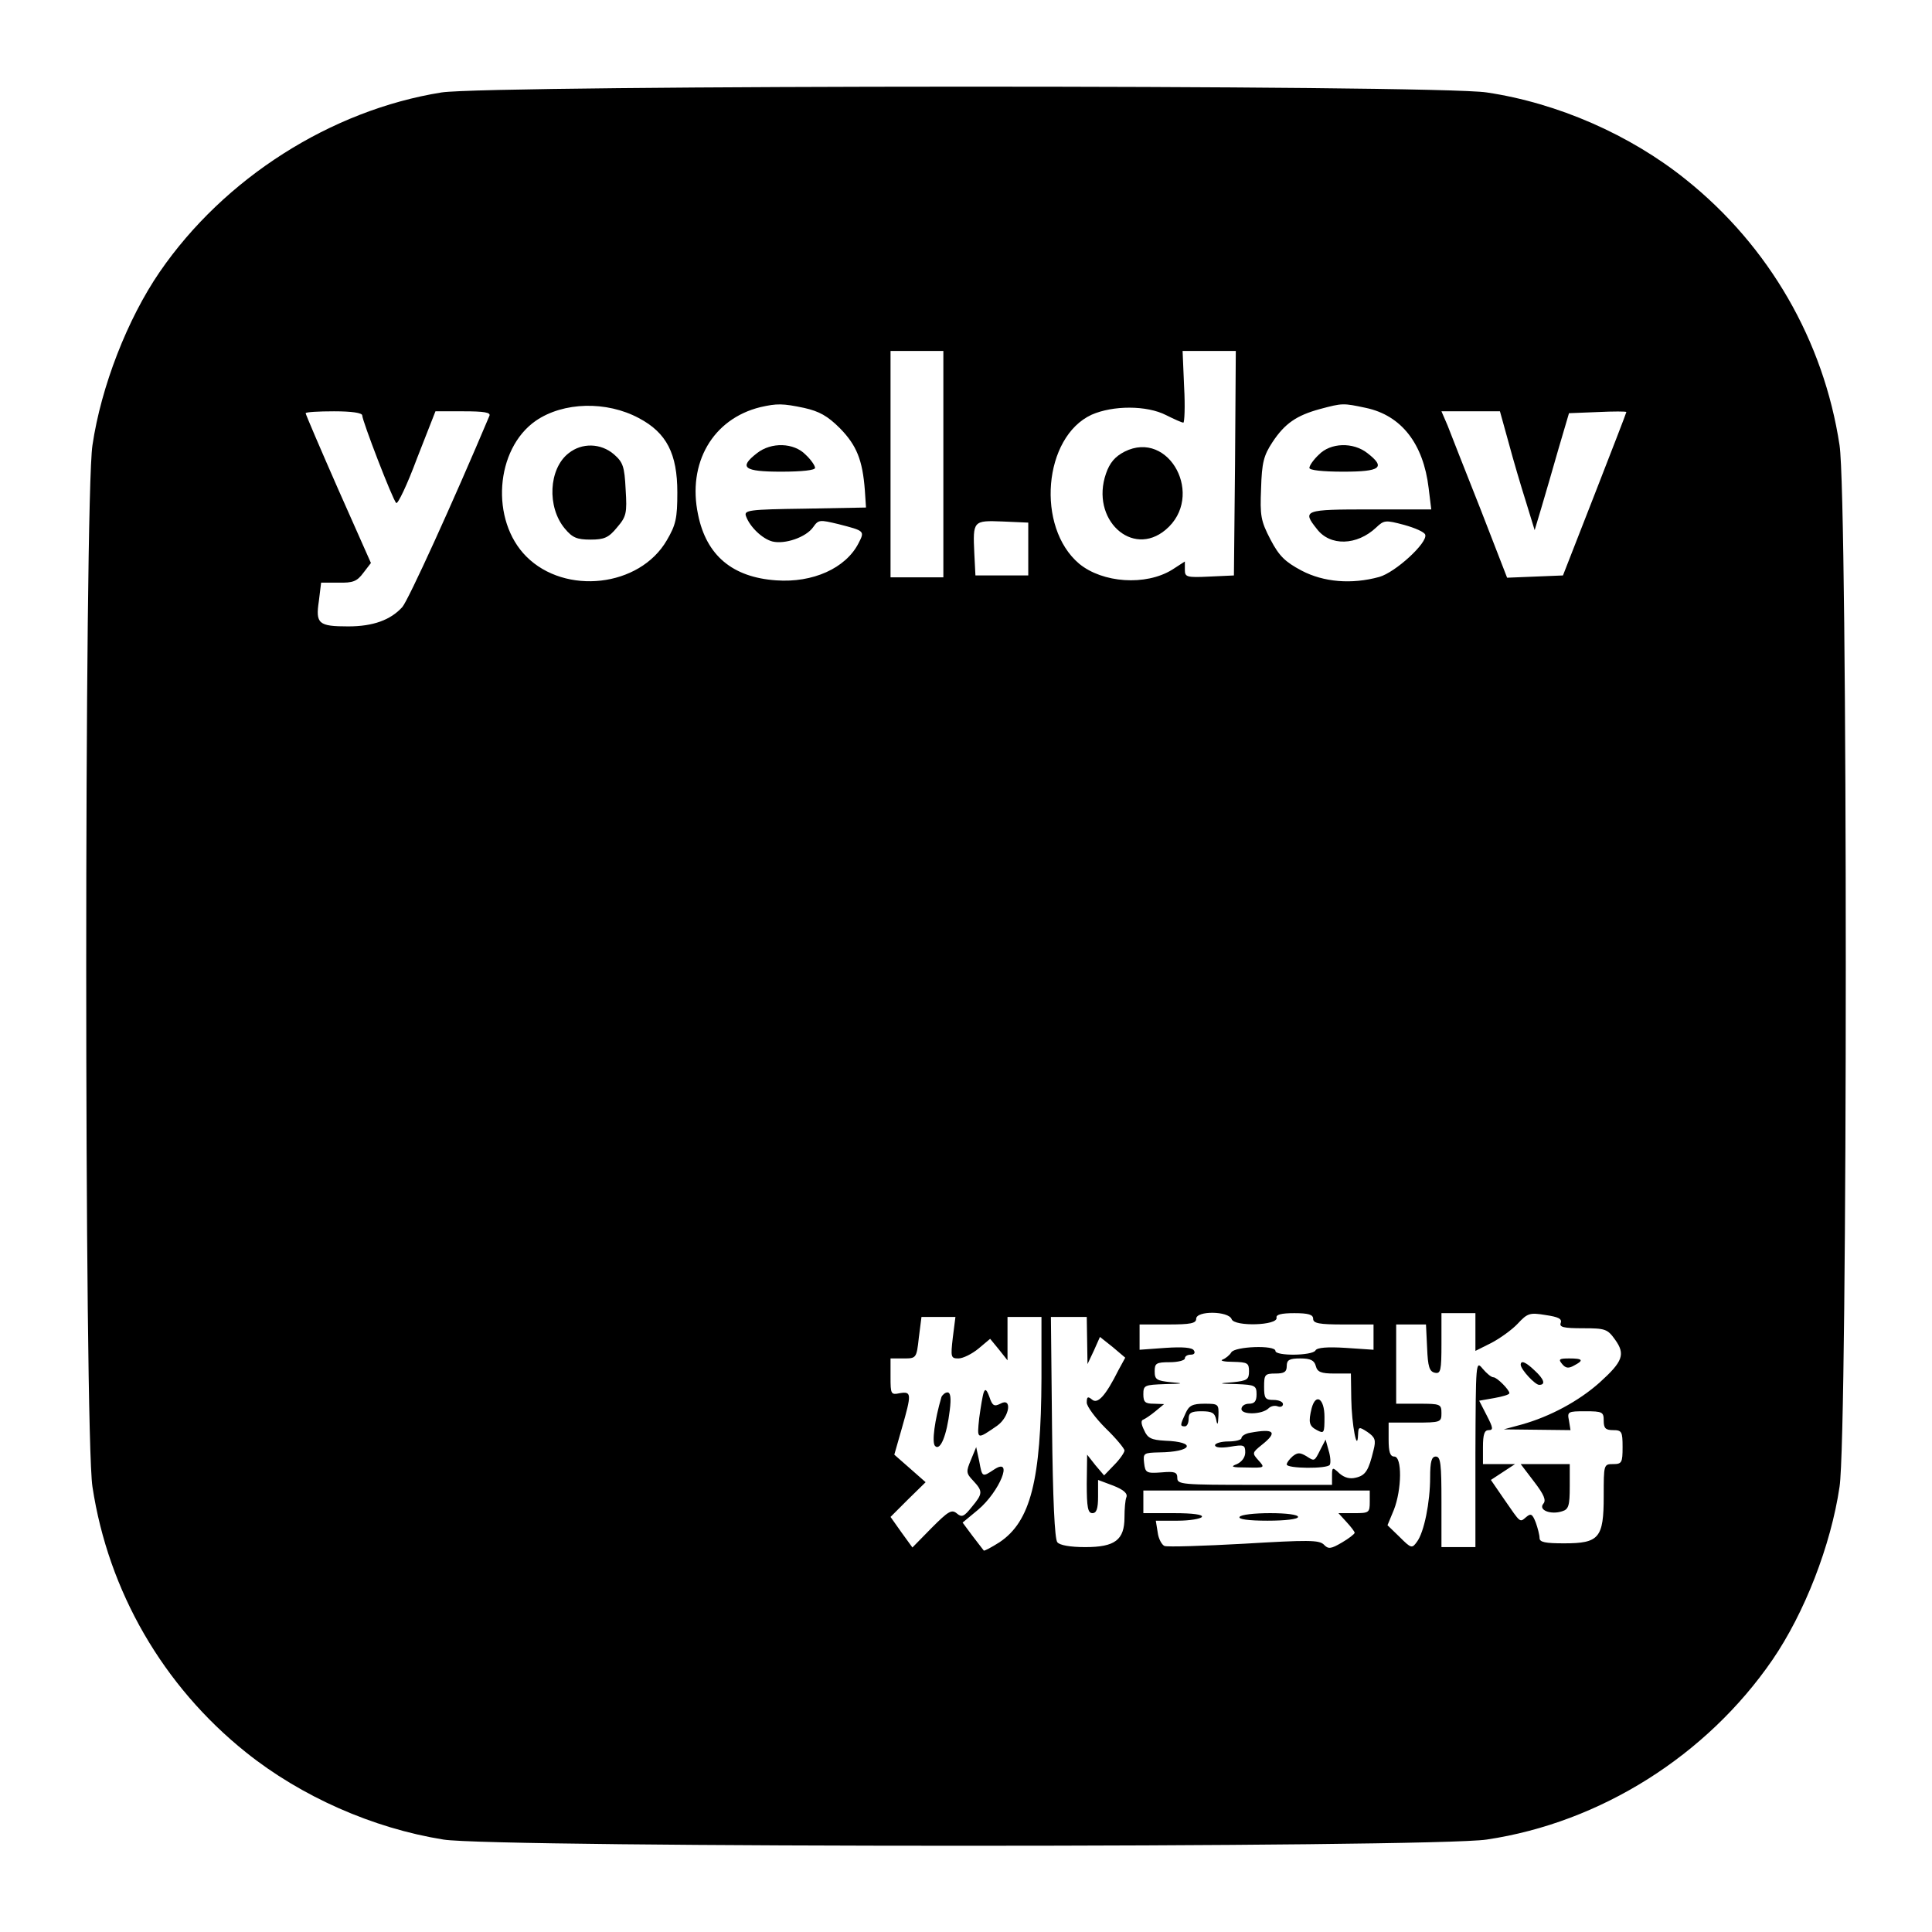 <?xml version="1.0" standalone="no"?>
<!DOCTYPE svg PUBLIC "-//W3C//DTD SVG 20010904//EN"
 "http://www.w3.org/TR/2001/REC-SVG-20010904/DTD/svg10.dtd">
<svg version="1.0" xmlns="http://www.w3.org/2000/svg"
 width="512pt" height="512pt" viewBox="0 0 512 512"
 preserveAspectRatio="xMidYMid meet">
<g transform="translate(0,512) scale(0.1,-0.1)"
fill="#000000" stroke="none">
<path d="M1170 4875 c-293 -47 -576 -227 -747 -476 -85 -124 -155 -303 -178
-459 -22 -141 -22 -2619 0 -2760 42 -277 187 -528 407 -704 146 -117 336 -201
523 -231 133 -22 2623 -22 2765 0 302 45 583 223 757 476 85 124 155 303 178
459 22 141 22 2619 0 2760 -42 277 -187 528 -407 704 -148 119 -340 203 -528
231 -135 21 -2640 20 -2770 0z m1330 -985 l0 -300 -70 0 -70 0 0 300 0 300 70
0 70 0 0 -300z m773 3 l-3 -298 -65 -3 c-61 -3 -65 -1 -65 18 l0 22 -34 -22
c-70 -43 -184 -35 -246 16 -115 97 -95 336 33 395 57 25 146 25 197 -1 22 -11
42 -20 46 -20 3 0 5 43 2 95 l-4 95 71 0 70 0 -2 -297z m-1580 119 c74 -39
102 -95 102 -197 0 -69 -4 -86 -28 -127 -72 -124 -269 -146 -372 -43 -96 96
-83 285 25 360 73 50 187 53 273 7z m438 27 c40 -9 62 -21 95 -54 44 -45 60
-84 66 -165 l3 -45 -162 -3 c-149 -2 -162 -4 -156 -20 10 -28 43 -60 70 -67
33 -8 89 11 108 38 14 20 17 20 67 8 70 -18 70 -18 53 -51 -34 -66 -121 -105
-218 -98 -116 8 -185 66 -207 174 -29 137 39 254 165 285 44 10 59 10 116 -2z
m1489 0 c94 -20 152 -95 166 -212 l7 -57 -162 0 c-175 0 -181 -2 -141 -52 35
-46 106 -44 157 4 21 20 25 20 74 7 29 -8 54 -19 56 -26 7 -21 -79 -100 -122
-112 -73 -20 -147 -14 -206 17 -43 23 -59 38 -82 82 -26 50 -28 63 -25 136 2
68 7 87 30 122 33 50 64 71 126 88 60 16 61 16 122 3z m-2660 -20 c0 -14 80
-222 90 -232 4 -4 29 48 55 118 l49 125 74 0 c55 0 73 -3 69 -12 -97 -230
-215 -489 -231 -507 -31 -34 -77 -51 -143 -51 -79 0 -87 7 -78 67 l6 49 46 0
c38 -1 49 3 66 26 l20 26 -87 196 c-47 107 -86 198 -86 201 0 3 34 5 75 5 47
0 75 -4 75 -11z m3038 -72 c12 -45 33 -116 46 -157 l23 -75 18 60 c10 33 30
103 45 155 l28 95 76 3 c42 2 76 2 76 0 0 -2 -38 -100 -84 -218 l-84 -215 -74
-3 -74 -3 -71 183 c-40 101 -79 200 -87 221 l-16 37 77 0 78 0 23 -83z m-1273
-282 l0 -70 -70 0 -70 0 -3 59 c-4 86 -3 87 75 84 l68 -3 0 -70z m539 -2041
c7 -20 123 -17 119 4 -2 8 12 12 47 12 38 0 50 -4 50 -15 0 -12 16 -15 80 -15
l80 0 0 -33 0 -34 -74 5 c-48 3 -76 1 -80 -7 -9 -14 -106 -15 -106 -1 0 16
-108 12 -117 -4 -4 -7 -15 -16 -23 -19 -8 -3 4 -6 28 -6 38 -1 42 -3 42 -25 0
-22 -5 -25 -42 -29 -41 -3 -41 -4 10 -5 48 -2 52 -4 52 -27 0 -18 -5 -25 -20
-25 -11 0 -20 -6 -20 -14 0 -16 55 -15 72 2 6 6 17 8 24 5 8 -3 14 0 14 6 0 6
-11 11 -25 11 -22 0 -25 4 -25 35 0 32 2 35 30 35 23 0 30 4 30 20 0 16 7 20
36 20 27 0 37 -5 41 -20 4 -16 14 -20 49 -20 l44 0 1 -67 c1 -68 16 -146 18
-95 1 21 2 22 25 7 20 -14 23 -21 16 -48 -13 -54 -21 -67 -47 -73 -16 -4 -30
0 -43 11 -19 18 -20 17 -20 -6 l0 -24 -205 0 c-192 0 -205 1 -205 18 0 16 -7
18 -42 15 -40 -3 -43 -1 -46 25 -3 26 -1 27 40 28 88 1 101 28 15 31 -36 2
-46 7 -55 28 -8 16 -9 26 -2 28 5 2 20 12 32 22 l23 19 -27 1 c-23 0 -28 4
-28 25 0 24 3 25 58 27 49 1 51 2 15 5 -38 4 -43 7 -43 29 0 21 4 24 40 24 22
0 40 5 40 10 0 6 7 10 16 10 9 0 12 5 8 11 -4 8 -30 10 -75 7 l-69 -5 0 33 0
34 75 0 c60 0 75 3 75 15 0 22 86 21 94 -1z m646 -34 l0 -50 42 21 c23 12 55
35 70 51 26 28 32 30 74 23 34 -5 44 -10 40 -21 -4 -11 7 -14 59 -14 59 0 65
-2 85 -30 28 -39 21 -58 -41 -114 -55 -49 -131 -90 -206 -111 l-48 -13 89 -1
88 -1 -4 25 c-5 24 -3 25 43 25 46 0 49 -2 49 -25 0 -20 5 -25 25 -25 23 0 25
-4 25 -45 0 -41 -2 -45 -25 -45 -25 0 -25 -1 -25 -85 0 -111 -12 -125 -105
-125 -50 0 -65 3 -65 14 0 8 -5 27 -10 41 -9 23 -13 25 -25 15 -18 -15 -14
-18 -59 47 l-35 51 32 21 32 21 -42 0 -43 0 0 45 c0 34 4 45 15 45 13 0 12 6
-5 39 l-20 39 40 7 c22 4 40 9 40 13 0 9 -33 42 -42 42 -6 0 -18 10 -29 23
-18 22 -18 18 -19 -225 l0 -248 -45 0 -45 0 0 120 c0 100 -2 120 -15 120 -11
0 -15 -13 -15 -55 0 -66 -16 -146 -35 -171 -13 -18 -15 -18 -46 13 l-32 31 17
41 c21 54 22 141 1 141 -11 0 -15 12 -15 45 l0 45 70 0 c68 0 70 1 70 25 0 24
-3 25 -60 25 l-60 0 0 105 0 105 40 0 39 0 3 -62 c2 -50 6 -63 21 -66 15 -3
17 6 17 77 l0 81 45 0 45 0 0 -50z m-1385 -15 c-6 -52 -5 -55 15 -55 12 0 36
12 53 26 l31 26 23 -28 23 -29 0 58 0 57 45 0 45 0 0 -162 c-1 -271 -29 -380
-111 -435 -22 -14 -41 -24 -42 -22 -2 2 -15 20 -30 39 l-26 35 41 34 c57 48
95 141 43 107 -32 -21 -32 -22 -40 22 l-8 37 -14 -34 c-13 -31 -13 -35 6 -55
26 -28 26 -34 -4 -70 -20 -25 -26 -28 -39 -17 -14 12 -23 6 -67 -38 l-51 -52
-29 40 -29 41 46 46 47 46 -42 37 -41 36 20 70 c26 91 26 98 -5 93 -24 -5 -25
-3 -25 43 l0 49 34 0 c34 0 35 0 41 55 l7 55 45 0 45 0 -7 -55z m356 -7 l1
-63 17 36 16 36 34 -27 33 -28 -18 -33 c-34 -68 -55 -91 -70 -78 -11 9 -14 8
-14 -8 0 -10 23 -41 50 -68 28 -27 50 -54 50 -59 0 -5 -12 -23 -27 -38 l-27
-28 -23 27 -22 28 -1 -77 c0 -63 3 -78 15 -78 11 0 15 12 15 44 l0 44 40 -15
c28 -11 39 -21 35 -31 -3 -7 -5 -31 -5 -53 0 -60 -25 -79 -104 -79 -40 0 -68
5 -74 13 -7 8 -12 115 -14 305 l-3 292 48 0 47 0 1 -62z m749 -428 c0 -29 -2
-30 -42 -30 l-41 0 21 -23 c12 -13 22 -26 22 -29 0 -3 -15 -15 -34 -26 -29
-17 -36 -18 -48 -5 -13 12 -42 12 -211 2 -108 -6 -203 -9 -211 -6 -7 3 -16 19
-18 36 l-5 31 58 0 c32 0 61 5 64 10 4 6 -23 10 -74 10 l-81 0 0 30 0 30 300
0 300 0 0 -30z"/>
<path d="M2980 3923 c-25 -13 -39 -29 -49 -58 -42 -121 69 -224 158 -149 105
88 10 267 -109 207z"/>
<path d="M1507 3919 c-53 -41 -58 -143 -10 -200 20 -24 32 -29 68 -29 36 0 48
5 70 32 25 29 27 38 23 101 -3 61 -7 72 -31 93 -35 30 -85 31 -120 3z"/>
<path d="M2006 3919 c-49 -38 -35 -49 64 -49 56 0 90 4 90 10 0 6 -11 22 -25
35 -31 32 -91 34 -129 4z"/>
<path d="M3495 3915 c-14 -13 -25 -29 -25 -35 0 -6 34 -10 90 -10 99 0 113 11
64 49 -38 30 -98 28 -129 -4z"/>
<path d="M3476 1388 c-9 -37 -7 -47 14 -58 19 -10 20 -8 20 35 0 49 -23 64
-34 23z"/>
<path d="M3142 1375 c-15 -32 -15 -35 -2 -35 6 0 10 9 10 20 0 16 7 20 34 20
28 0 35 -4 39 -22 3 -17 5 -14 6 10 1 31 0 32 -37 32 -32 0 -41 -5 -50 -25z"/>
<path d="M3313 1323 c-13 -2 -23 -9 -23 -14 0 -5 -16 -9 -35 -9 -19 0 -35 -5
-35 -10 0 -6 15 -8 40 -4 36 6 40 5 40 -15 0 -13 -9 -25 -22 -31 -19 -7 -13
-9 26 -9 48 -1 49 -1 31 19 -17 19 -17 20 9 41 43 34 33 44 -31 32z"/>
<path d="M3500 1280 c-17 -34 -16 -33 -38 -19 -17 10 -23 10 -36 0 -9 -8 -16
-17 -16 -22 0 -11 107 -12 114 -1 3 5 2 22 -3 38 l-8 29 -13 -25z"/>
<path d="M4140 1505 c9 -11 17 -12 31 -4 27 14 24 19 -12 19 -27 0 -30 -2 -19
-15z"/>
<path d="M4030 1503 c1 -13 38 -53 49 -53 18 0 13 15 -12 38 -24 23 -37 28
-37 15z"/>
<path d="M4065 1194 c27 -35 33 -50 25 -59 -14 -17 20 -30 50 -20 17 5 20 15
20 66 l0 59 -65 0 -65 0 35 -46z"/>
<path d="M2607 1430 c-3 -8 -8 -39 -12 -68 -6 -58 -7 -58 48 -20 33 24 40 76
8 58 -16 -8 -21 -6 -29 18 -7 19 -11 23 -15 12z"/>
<path d="M2495 1418 c-18 -61 -26 -121 -17 -130 14 -14 31 28 39 95 4 32 2 47
-6 47 -6 0 -13 -6 -16 -12z"/>
<path d="M3285 1100 c-4 -6 23 -10 74 -10 47 0 81 4 81 10 0 6 -31 10 -74 10
-41 0 -78 -4 -81 -10z"/>
</g>
</svg>
